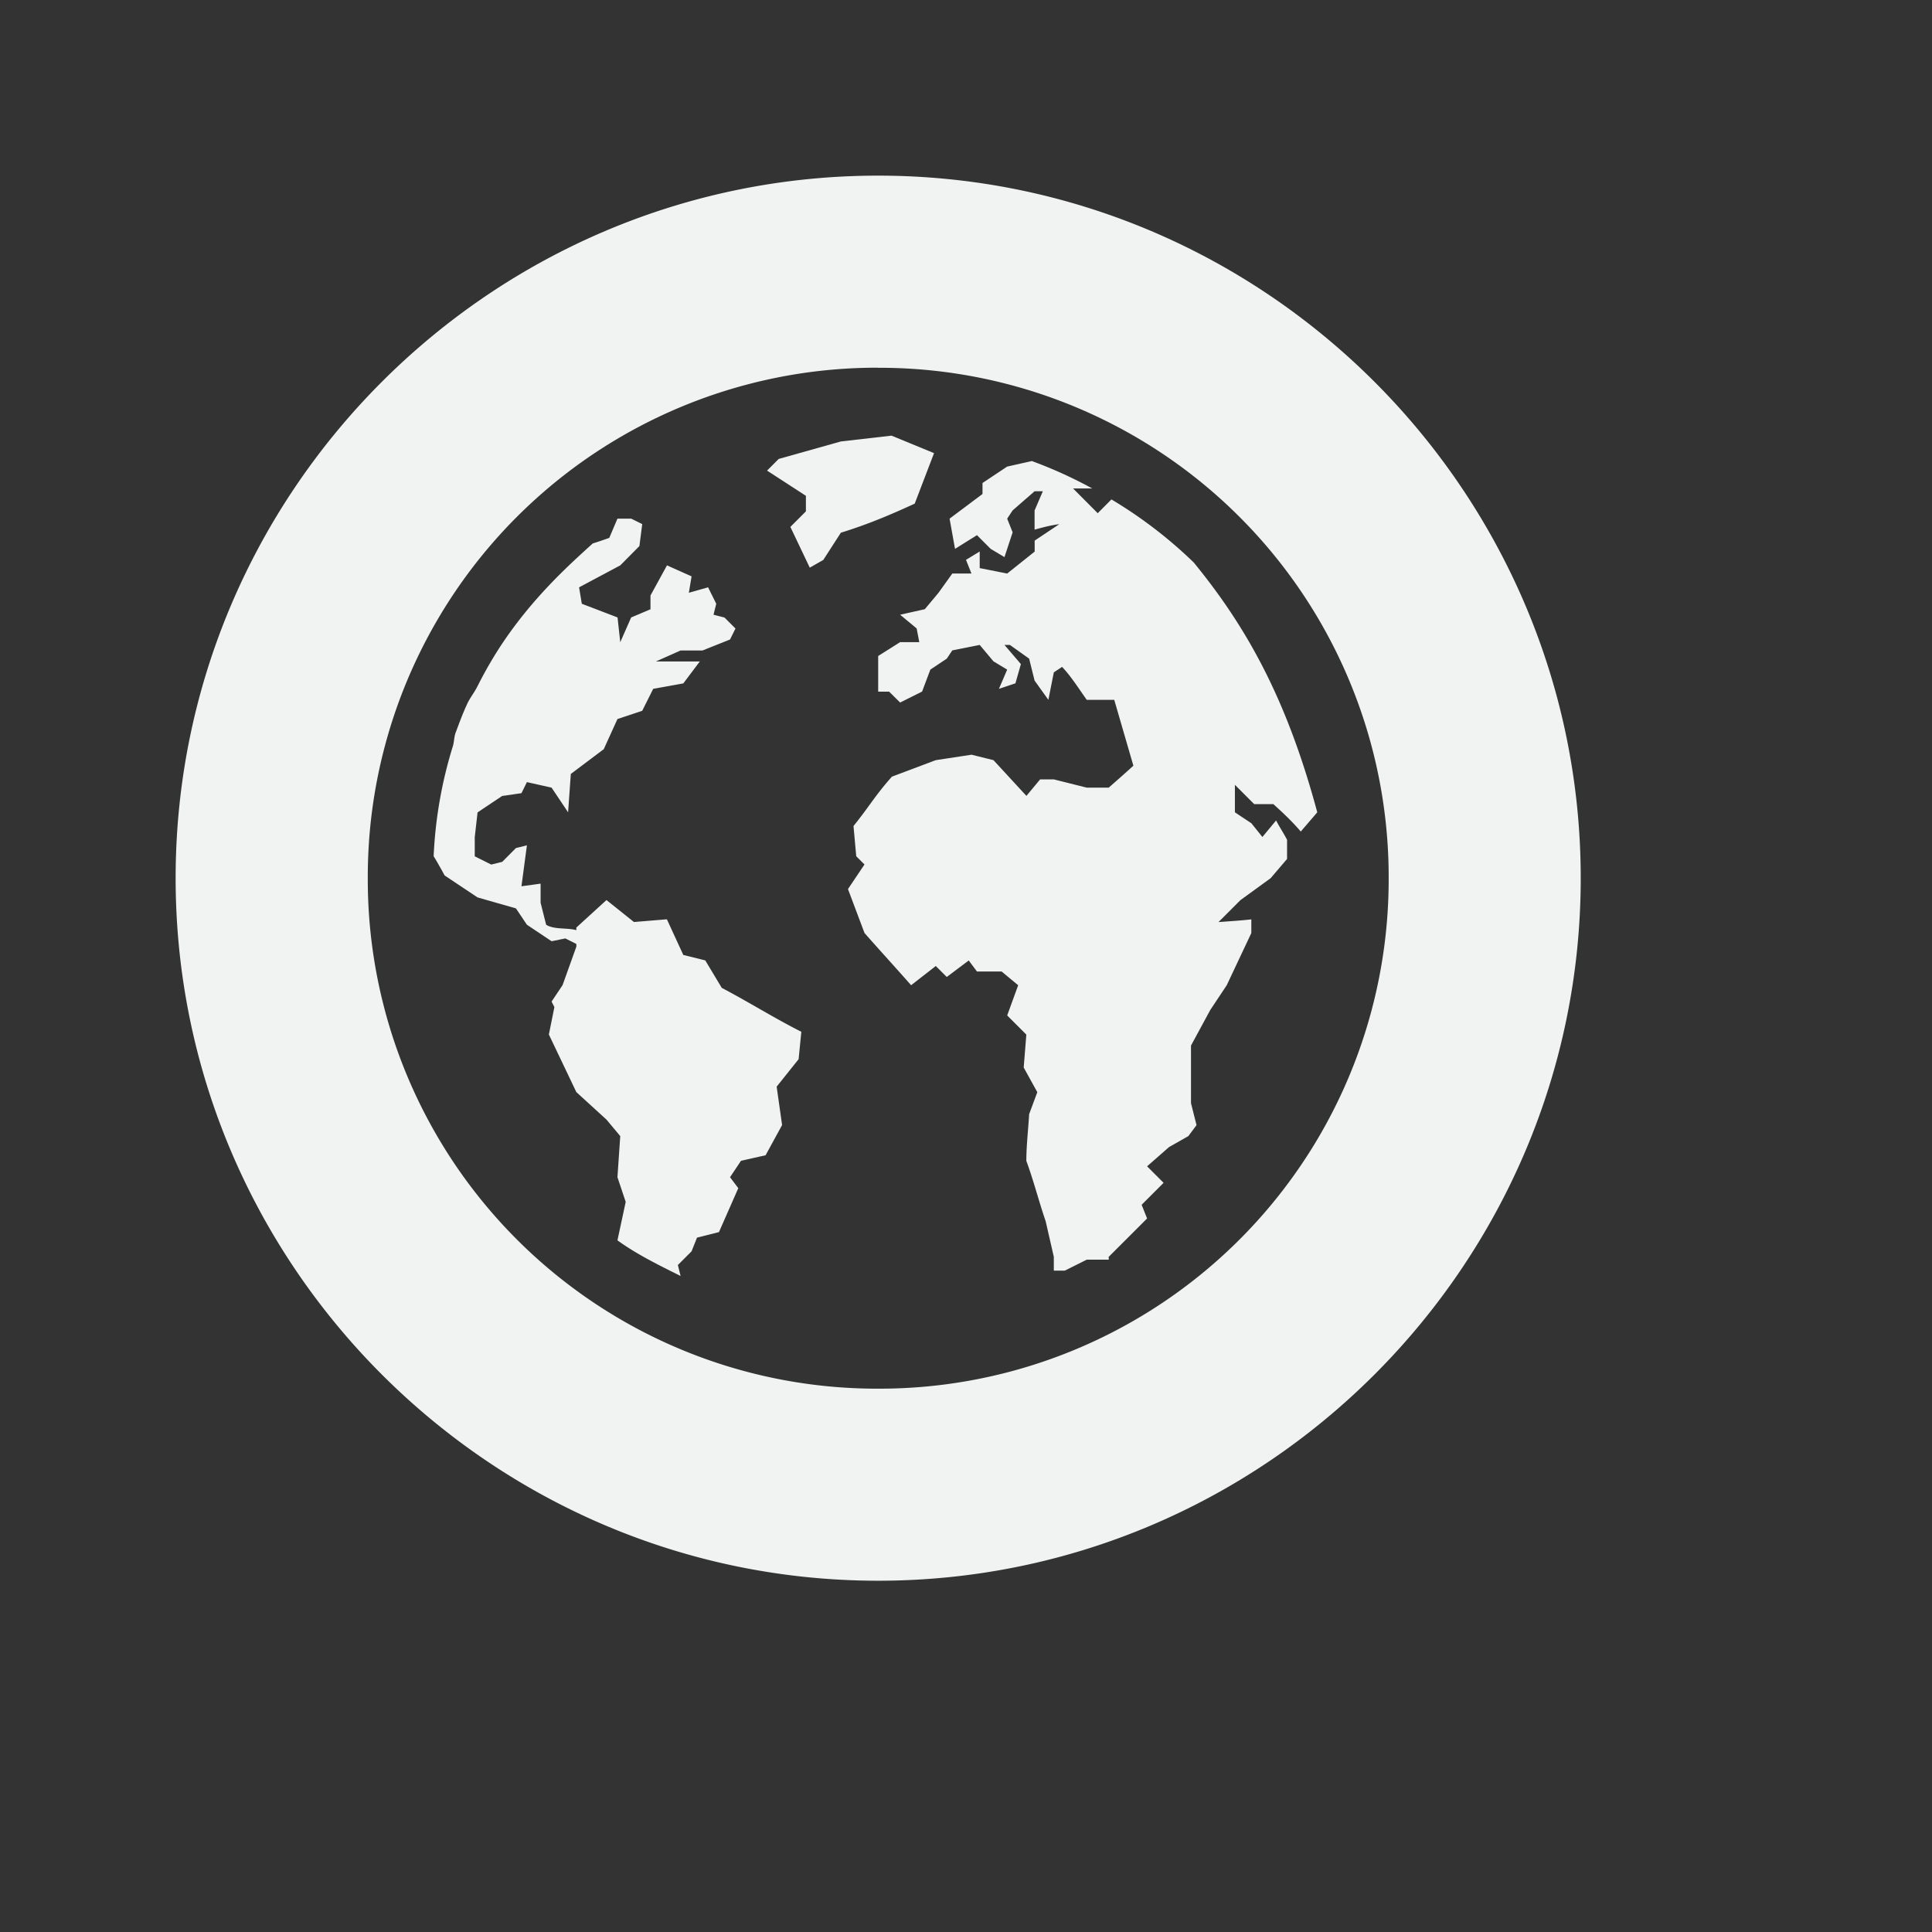 <svg viewBox="-2 -2 22 22" xmlns="http://www.w3.org/2000/svg">
    <rect x="-2" y="-2" width="22" height="22" fill="#333333" stroke="none"/>
    <g fill="#f1f2f2">
        <path d="M8 0C3.595 0 0 3.595 0 8c0 4.405 3.595 8 8 8 4.405 0 8-3.595 8-8 0-4.405-3.595-8-8-8zm0 2.188A5.798 5.798 0 0 1 13.813 8 5.798 5.798 0 0 1 8 13.813 5.798 5.798 0 0 1 2.188 8 5.798 5.798 0 0 1 8 2.187z" style="text-indent:0;text-align:start;line-height:normal;text-transform:none;block-progression:tb;marker:none;-inkscape-font-specification:Sans" font-weight="400" color="#f1f2f2" overflow="visible" font-family="Sans"/>
        <path d="M8.15 2.96l.486.2-.22.575c-.282.13-.545.24-.841.331l-.2.31-.154.088L7 4l.177-.177v-.177l-.442-.287.132-.133.708-.199.575-.066zM5.031 3.906l-.093.219s-.147.052-.188.063c-.264.24-.694.622-1.062 1.187a4.734 4.734 0 0 0-.25.438c-.037.075-.093.141-.125.218-.047.101-.084.204-.125.313-.018.05-.016.105-.032.156a4.953 4.953 0 0 0-.218 1.25c.056.09.125.219.125.219l.375.25.437.125L4 8.53l.281.188.157-.032.125.063v.031l-.157.438-.125.187.032.063-.063.312.313.656.343.313.157.188-.032.468.094.281-.094.438c.221.16.473.283.719.406l-.031-.125.156-.156.062-.156.25-.063.22-.5-.094-.125.125-.187.28-.063.188-.344-.062-.437.25-.313.031-.312c-.313-.158-.596-.337-.906-.5l-.188-.313-.25-.062-.187-.406-.375.031-.313-.25-.343.313v.03c-.104-.03-.252-.004-.344-.062l-.063-.25v-.218l-.218.03L4 7.626l-.125.031-.156.157-.125.031-.188-.094v-.218l.032-.282.28-.187.22-.032L4 6.906l.281.063.188.281.031-.437.375-.282.156-.343.282-.094.125-.25.343-.062.188-.25h-.5l.281-.125H6l.313-.125.062-.125-.125-.125L6.125 5l.031-.125-.093-.187-.219.062.031-.187-.28-.125-.188.343v.157l-.22.093-.124.282-.031-.282-.407-.156-.031-.187.469-.25.218-.22.032-.25-.125-.062h-.156zM9.75 3.25l-.281.063-.281.187v.125l-.375.281.062.344.25-.156.156.156.157.094.093-.282-.062-.156.062-.094.25-.218h.094l-.094.219v.218c.096-.026.184-.05.281-.062l-.28.187v.125l-.313.25-.313-.062V4.28L9 4.375l.062.156h-.218l-.157.219-.156.187L8.25 5l.188.156.03.156H8.25L8 5.47v.406h.125L8.25 6l.25-.125.094-.25.187-.125.063-.094.312-.062.157.187.156.094-.094.219.188-.063.062-.219-.187-.218H9.5l.219.156.062.25.157.219.062-.313.094-.062c.102.106.195.255.281.375h.313l.218.75c-.096.088-.183.164-.281.25h-.25L10 6.875h-.156l-.156.188-.375-.407-.25-.062-.407.062-.5.188c-.198.224-.25.33-.437.562l.031.344.094.094-.188.28.188.5c.176.2.355.395.531.595L8.656 9l.125.125.25-.188.094.126h.281l.188.156-.125.344.218.218-.03.375.155.281-.093.25c-.01.173-.032.359-.032.532.086.234.139.451.22.687l.093.406v.157h.125l.25-.125h.25c.004-.003-.004-.029 0-.032l.437-.437-.062-.156.25-.25-.188-.188.25-.219.22-.125.093-.125-.063-.25v-.656l.22-.406.187-.281.28-.594v-.156c-.117.014-.26.022-.374.031l.25-.25.344-.25.187-.219v-.218c-.041-.079-.083-.14-.125-.22l-.156.188-.125-.156-.188-.125v-.313l.22.22h.218c.109.098.217.2.312.312L13 7.25c-.356-1.326-.827-2.136-1.406-2.844l-.032-.031a5.109 5.109 0 0 0-.906-.688l-.156.157-.281-.282h.218a5.053 5.053 0 0 0-.687-.312z"/>
    </g>
</svg>
